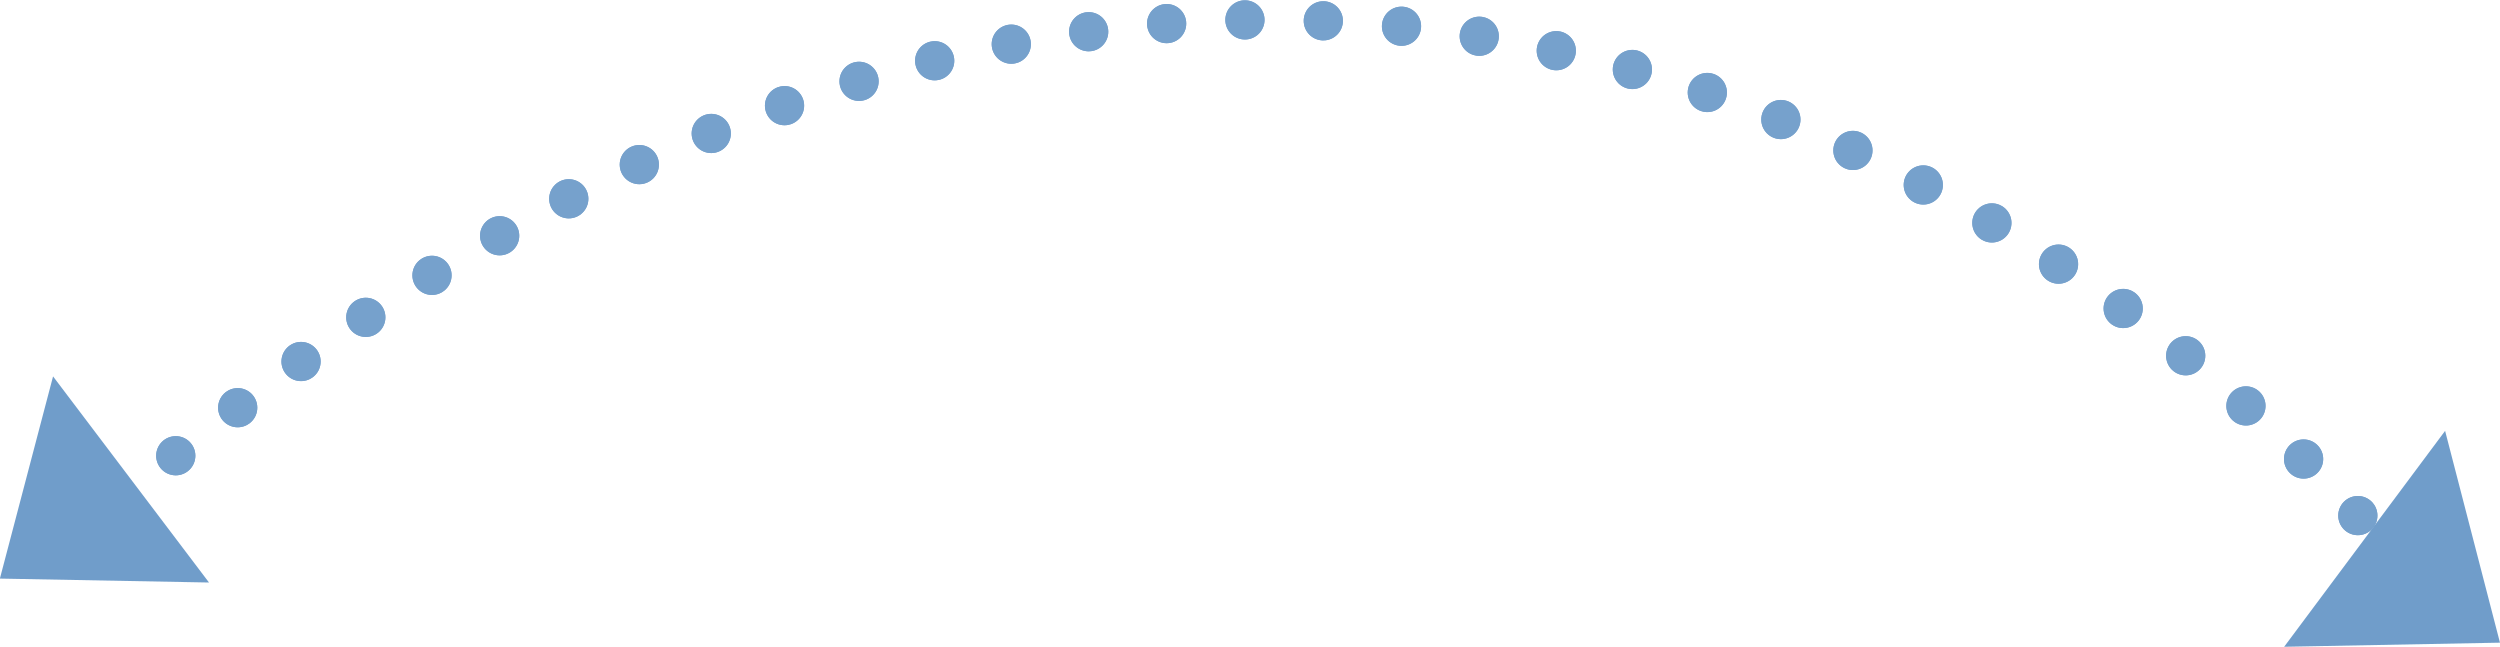 <svg id="Arrow_1" xmlns="http://www.w3.org/2000/svg" xmlns:xlink="http://www.w3.org/1999/xlink" width="127.594" height="33"><defs><filter id="filter" x="494" y="3405" width="111.625" height="26.53" filterUnits="userSpaceOnUse"><feFlood result="flood" flood-color="#76a1cc"/><feComposite result="composite" operator="in" in2="SourceGraphic"/><feBlend result="blend" in2="SourceGraphic"/></filter><style>.cls-2{fill-rule:evenodd;fill:#709dca}</style></defs><g transform="translate(-485.406 -3404)" fill="none" filter="url(#filter)"><path id="path" d="M494.376 3427.26c64.828-51.8 111.373 3.06 111.373 3.06" stroke="#76a1cc" filter="none" fill="inherit" fill-rule="evenodd" stroke-linecap="round" stroke-width="2" stroke-dasharray=".001 4"/></g><use transform="translate(-485.406 -3404)" xlink:href="#path" stroke="#9aca40" filter="none" fill="none"/><path class="cls-2" d="M485.4 3433.53l10.673.2-7.959-10.52-2.714 10.32" transform="translate(-485.406 -3404)"/><path id="Shape_3_copy" data-name="Shape 3 copy" class="cls-2" d="M613 3436.8l-11.017.21 8.215-11.02 2.8 10.81" transform="translate(-485.406 -3404)"/></svg>